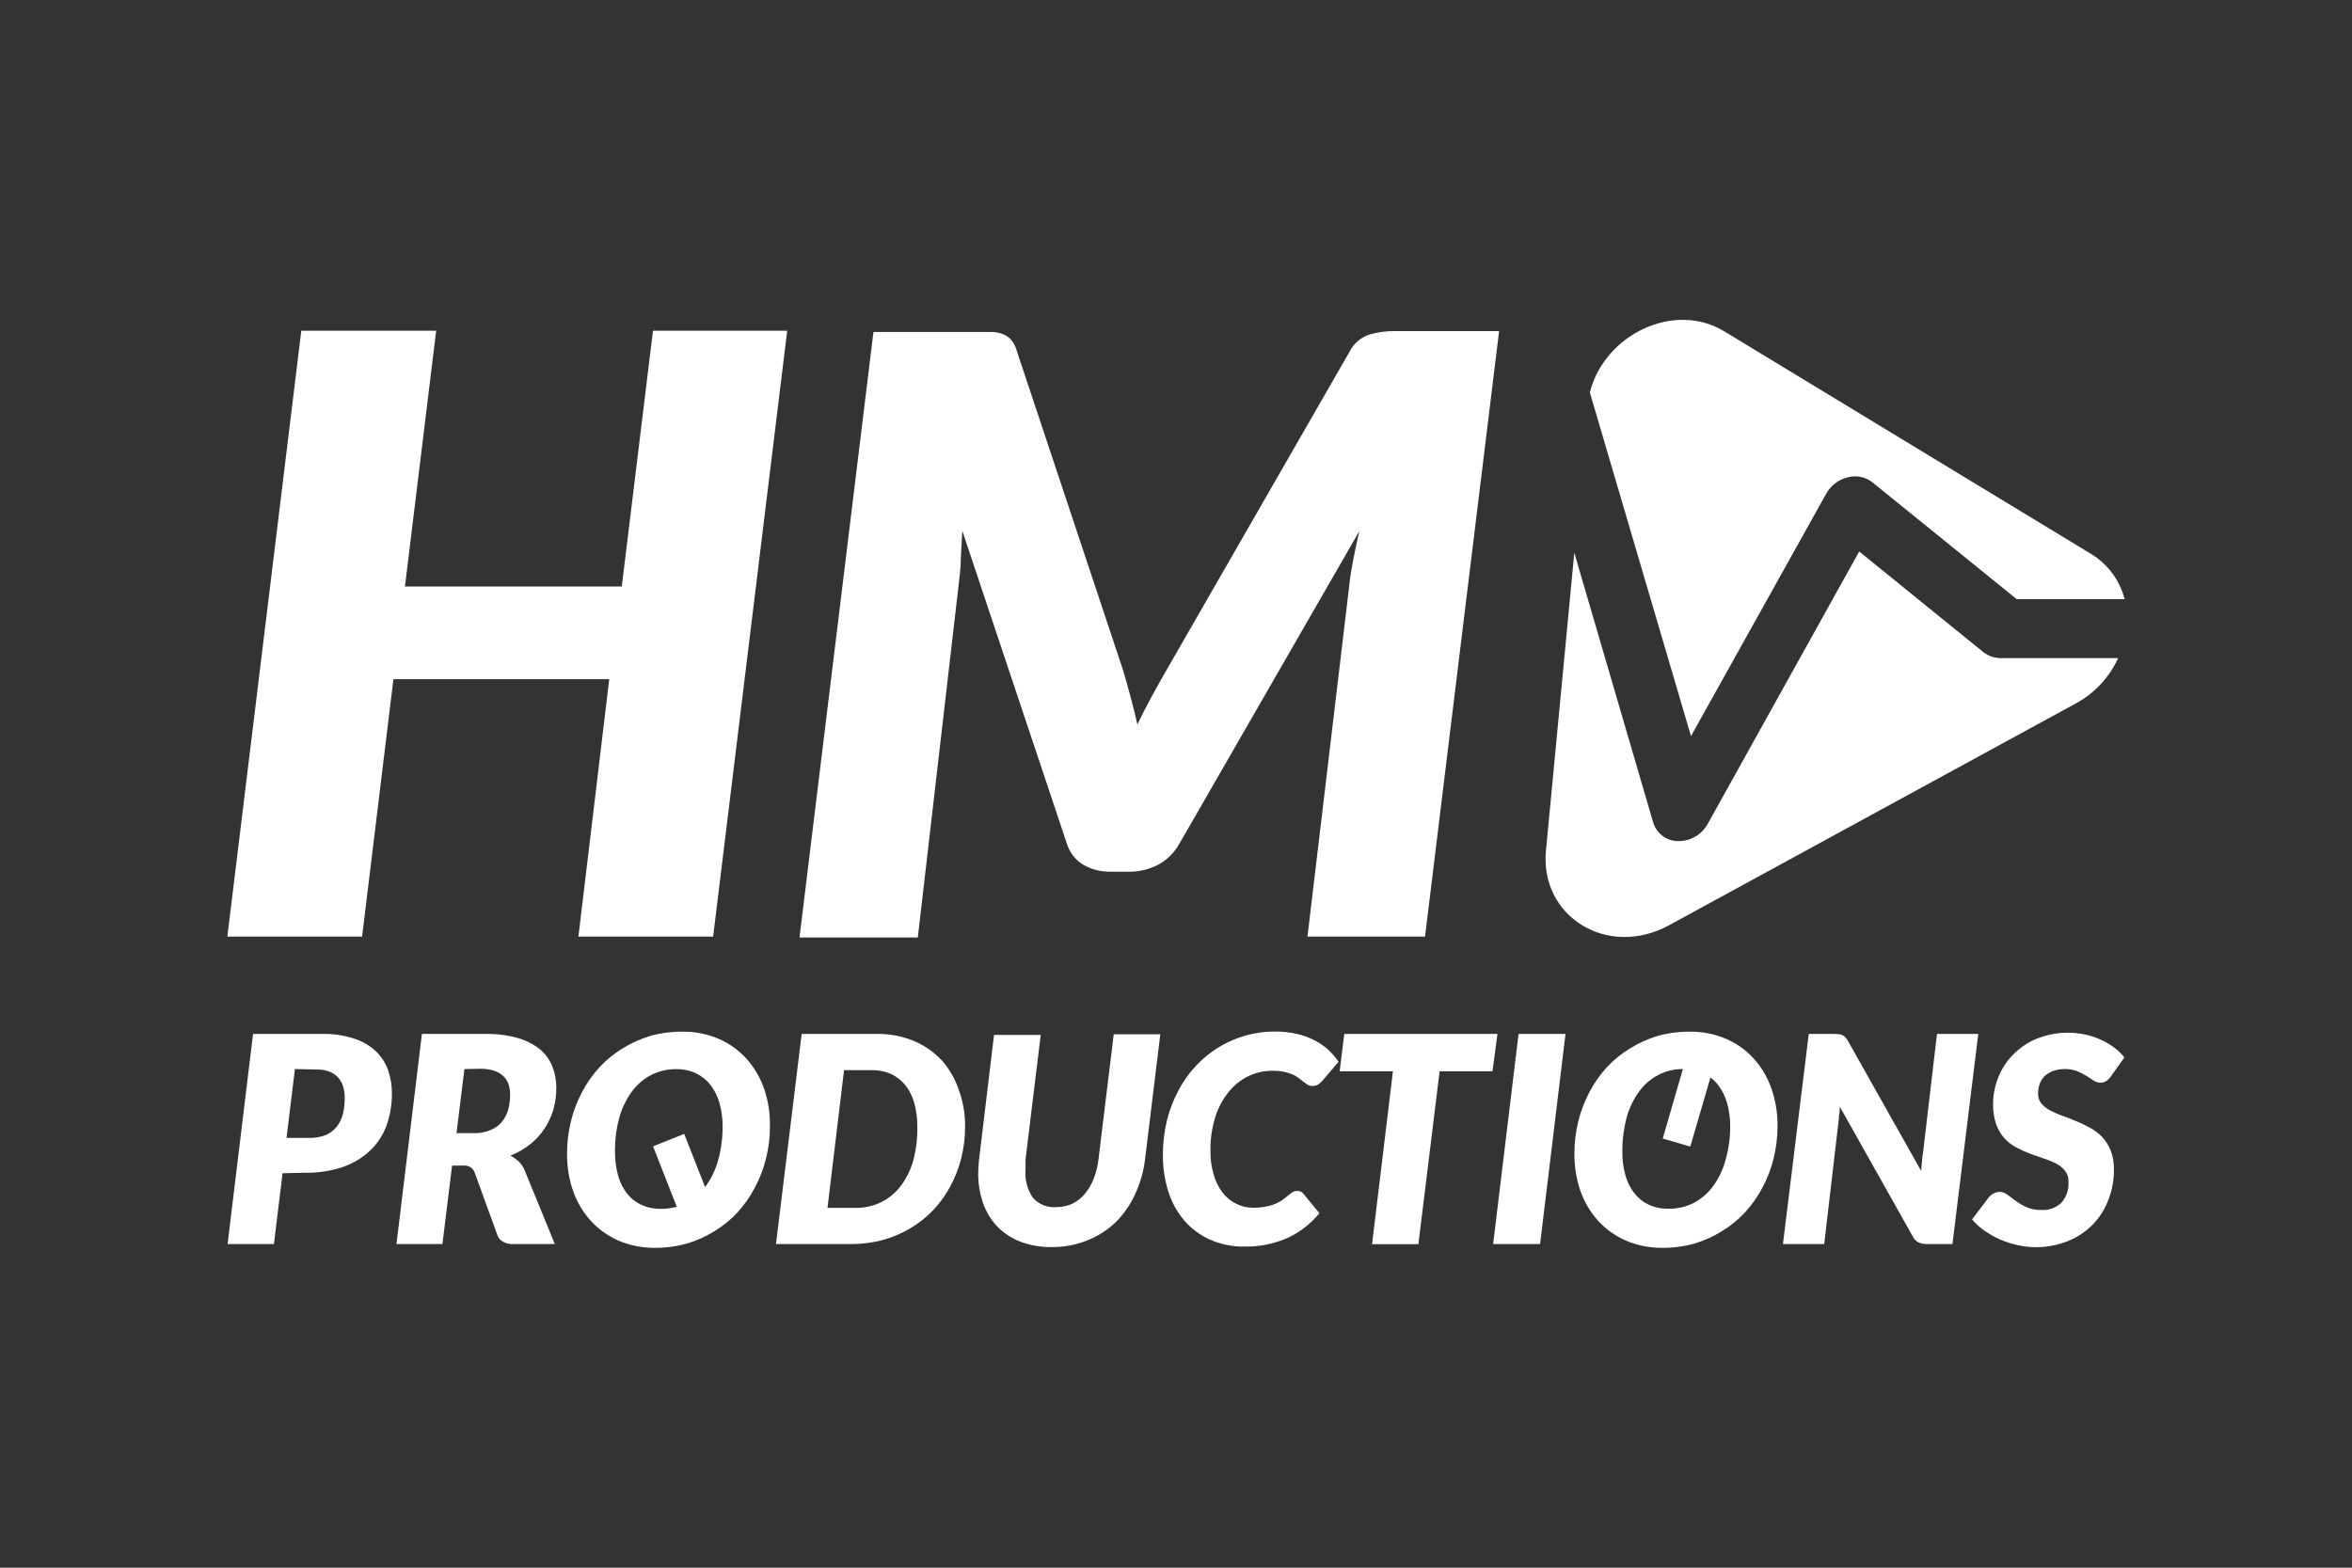 <svg width="150" height="100" viewBox="0 0 150 100" fill="none" xmlns="http://www.w3.org/2000/svg">
<rect x="0" y="0" width="150" height="100" fill="#333333" stroke="none"/>
<path d="M116.468 31.49C116.612 31.233 116.806 31.009 117.038 30.83C117.27 30.652 117.536 30.524 117.819 30.454C118.091 30.376 118.378 30.363 118.656 30.418C118.934 30.473 119.195 30.593 119.418 30.77L128.618 38.22H135.5C135.186 37.004 134.41 35.963 133.342 35.324L109.994 21.152C106.797 19.178 102.328 21.322 101.393 25.035L107.844 46.956L116.468 31.49Z" fill="white"/>
<path d="M126.492 41.601L118.571 35.178L108.907 52.561C108.724 52.889 108.459 53.162 108.14 53.353C107.82 53.545 107.456 53.648 107.084 53.653H107.028C106.67 53.653 106.322 53.537 106.034 53.322C105.746 53.106 105.534 52.803 105.43 52.456L100.402 35.259L98.596 54.244C98.188 58.49 102.544 61.144 106.437 59.024L132.375 44.877C133.566 44.237 134.518 43.22 135.084 41.981H127.579C127.185 41.977 126.803 41.844 126.492 41.601Z" fill="white"/>
<path d="M45.481 59.744H36.889L38.855 43.324H25.091L23.093 59.744H14.5L19.216 21.095H27.817L25.826 37.411H39.654L41.645 21.095H50.205L45.481 59.744Z" fill="white"/>
<path d="M72.538 46.211C72.818 45.629 73.106 45.055 73.417 44.489C73.729 43.922 74.041 43.356 74.368 42.79L86.062 22.446C86.195 22.18 86.379 21.943 86.604 21.751C86.83 21.559 87.091 21.416 87.373 21.33C87.868 21.191 88.379 21.12 88.892 21.12H95.606L90.882 59.744H83.385L86.062 37.249C86.11 36.772 86.198 36.246 86.31 35.672C86.422 35.097 86.55 34.499 86.694 33.876L75.208 53.831C74.891 54.398 74.419 54.862 73.849 55.166C73.279 55.458 72.649 55.608 72.011 55.603H70.828C70.218 55.618 69.615 55.464 69.085 55.158C68.589 54.861 68.219 54.388 68.046 53.831L61.372 33.86C61.334 34.458 61.302 35.041 61.276 35.607C61.276 36.173 61.212 36.691 61.156 37.152L58.534 59.801H50.989L55.705 21.176H63.178C63.431 21.172 63.683 21.213 63.922 21.298C64.138 21.377 64.333 21.507 64.489 21.678C64.677 21.915 64.811 22.191 64.881 22.487L71.627 42.758C71.963 43.906 72.274 45.047 72.538 46.211Z" fill="white"/>
<path d="M18.021 74.839L17.469 79.358H14.515L16.138 65.952H20.534C21.223 65.935 21.91 66.034 22.567 66.246C23.081 66.406 23.554 66.677 23.953 67.04C24.306 67.372 24.576 67.783 24.741 68.239C24.911 68.721 24.997 69.229 24.994 69.74C25 70.43 24.888 71.115 24.663 71.766C24.447 72.365 24.099 72.908 23.646 73.354C23.148 73.832 22.554 74.197 21.905 74.426C21.106 74.697 20.266 74.826 19.423 74.807L18.021 74.839ZM18.809 68.192L18.273 72.584H19.707C20.073 72.597 20.437 72.534 20.778 72.401C21.05 72.281 21.29 72.099 21.48 71.869C21.661 71.634 21.793 71.363 21.866 71.075C21.947 70.731 21.987 70.379 21.984 70.026C21.988 69.779 21.953 69.532 21.881 69.296C21.814 69.084 21.704 68.889 21.558 68.724C21.404 68.562 21.215 68.437 21.007 68.358C20.756 68.262 20.488 68.216 20.219 68.223L18.809 68.192Z" fill="white"/>
<path d="M28.831 74.355L28.216 79.358H25.285L26.908 65.952H30.942C31.647 65.938 32.35 66.026 33.03 66.214C33.542 66.36 34.021 66.606 34.44 66.937C34.789 67.231 35.06 67.607 35.228 68.033C35.398 68.468 35.484 68.931 35.48 69.399C35.48 69.874 35.414 70.347 35.283 70.805C35.153 71.236 34.959 71.646 34.708 72.02C34.459 72.396 34.15 72.728 33.794 73.004C33.418 73.3 33.002 73.538 32.557 73.711C32.742 73.819 32.916 73.944 33.077 74.085C33.24 74.242 33.368 74.431 33.455 74.641L35.386 79.358H32.707C32.487 79.368 32.269 79.315 32.077 79.207C31.909 79.118 31.782 78.967 31.722 78.786L30.28 74.815C30.231 74.666 30.134 74.538 30.004 74.45C29.852 74.37 29.68 74.334 29.508 74.347L28.831 74.355ZM29.618 68.192L29.114 72.282H30.201C30.574 72.293 30.944 72.225 31.289 72.083C31.568 71.969 31.816 71.789 32.014 71.559C32.2 71.325 32.336 71.054 32.415 70.765C32.495 70.462 32.535 70.149 32.533 69.836C32.537 69.604 32.503 69.373 32.431 69.153C32.359 68.952 32.24 68.772 32.084 68.628C31.916 68.476 31.717 68.363 31.501 68.295C31.234 68.211 30.954 68.171 30.674 68.176L29.618 68.192Z" fill="white"/>
<path d="M61.551 71.797C61.556 72.496 61.474 73.192 61.307 73.87C61.149 74.505 60.911 75.116 60.598 75.689C60.302 76.246 59.931 76.759 59.495 77.214C59.06 77.662 58.567 78.05 58.029 78.365C57.479 78.69 56.888 78.938 56.272 79.104C55.618 79.274 54.946 79.359 54.271 79.358H49.489L51.127 65.952H55.91C56.719 65.938 57.523 66.089 58.273 66.397C58.946 66.677 59.552 67.096 60.054 67.628C60.532 68.166 60.898 68.796 61.133 69.478C61.408 70.22 61.549 71.005 61.551 71.797ZM58.502 71.869C58.508 71.367 58.444 70.867 58.313 70.384C58.205 69.972 58.017 69.586 57.761 69.248C57.514 68.939 57.202 68.689 56.847 68.517C56.461 68.342 56.041 68.256 55.618 68.263H53.83L52.774 77.047H54.562C55.13 77.057 55.691 76.932 56.201 76.682C56.691 76.441 57.118 76.088 57.446 75.649C57.803 75.173 58.07 74.635 58.234 74.061C58.426 73.347 58.516 72.609 58.502 71.869Z" fill="white"/>
<path d="M67.373 76.999C67.721 77.003 68.066 76.93 68.382 76.785C68.684 76.638 68.952 76.43 69.17 76.173C69.416 75.884 69.611 75.553 69.745 75.196C69.91 74.787 70.016 74.357 70.06 73.918L71.029 65.976H73.999L73.03 73.918C72.939 74.699 72.723 75.461 72.392 76.173C72.089 76.847 71.664 77.458 71.139 77.976C70.614 78.474 69.999 78.865 69.327 79.128C68.607 79.413 67.84 79.556 67.066 79.549C66.389 79.559 65.716 79.443 65.081 79.207C64.527 78.996 64.025 78.669 63.607 78.246C63.206 77.82 62.898 77.314 62.701 76.761C62.488 76.149 62.382 75.504 62.386 74.855C62.389 74.555 62.408 74.255 62.441 73.957L63.395 66.016H66.373L65.404 73.957C65.404 74.069 65.404 74.18 65.404 74.291C65.404 74.402 65.404 74.498 65.404 74.601C65.351 75.231 65.512 75.861 65.861 76.388C66.047 76.603 66.281 76.771 66.544 76.877C66.807 76.984 67.091 77.025 67.373 76.999Z" fill="white"/>
<path d="M79.893 77.039C80.186 77.044 80.479 77.018 80.767 76.96C80.984 76.918 81.196 76.852 81.398 76.761C81.558 76.694 81.709 76.606 81.847 76.499L82.178 76.237C82.272 76.157 82.367 76.094 82.445 76.038C82.53 75.992 82.625 75.967 82.721 75.967C82.805 75.963 82.889 75.98 82.965 76.014C83.02 76.041 83.068 76.079 83.107 76.126L84.147 77.388C83.59 78.068 82.887 78.612 82.091 78.977C81.235 79.347 80.312 79.531 79.381 79.517C78.614 79.532 77.853 79.377 77.151 79.064C76.523 78.781 75.964 78.364 75.512 77.841C75.058 77.295 74.715 76.663 74.504 75.983C74.272 75.235 74.157 74.455 74.165 73.672C74.162 72.936 74.247 72.203 74.417 71.487C74.579 70.827 74.822 70.189 75.142 69.589C75.438 69.009 75.814 68.474 76.261 68.001C76.908 67.303 77.691 66.747 78.562 66.368C79.432 65.99 80.371 65.797 81.319 65.801C81.777 65.797 82.234 65.845 82.682 65.944C83.067 66.028 83.441 66.162 83.793 66.341C84.114 66.5 84.413 66.701 84.683 66.937C84.941 67.174 85.171 67.441 85.368 67.731L84.329 68.946C84.252 69.031 84.168 69.108 84.076 69.176C83.959 69.244 83.825 69.277 83.69 69.272C83.591 69.273 83.494 69.248 83.407 69.2C83.315 69.147 83.228 69.086 83.147 69.018L82.847 68.787C82.729 68.692 82.599 68.612 82.461 68.549C82.286 68.473 82.104 68.415 81.918 68.374C81.671 68.323 81.42 68.299 81.169 68.303C80.623 68.296 80.084 68.418 79.593 68.66C79.102 68.902 78.671 69.252 78.333 69.685C77.959 70.158 77.676 70.696 77.498 71.273C77.287 71.962 77.186 72.681 77.198 73.402C77.188 73.918 77.257 74.432 77.403 74.926C77.518 75.337 77.708 75.722 77.962 76.062C78.187 76.362 78.478 76.604 78.813 76.769C79.146 76.947 79.516 77.04 79.893 77.039Z" fill="white"/>
<path d="M95.501 65.952L95.185 68.335H91.813L90.458 79.366H87.504L88.835 68.335H85.439L85.731 65.952H95.501Z" fill="white"/>
<path d="M98.219 79.358H95.225L96.848 65.952H99.842L98.219 79.358Z" fill="white"/>
<path d="M112.976 69.446C112.737 68.745 112.359 68.099 111.865 67.548C111.372 66.998 110.768 66.562 110.092 66.27C109.345 65.949 108.54 65.792 107.728 65.809C107.05 65.805 106.373 65.895 105.719 66.079C105.102 66.266 104.511 66.533 103.962 66.873C103.419 67.2 102.923 67.601 102.489 68.064C102.05 68.543 101.674 69.077 101.37 69.653C101.062 70.239 100.824 70.86 100.661 71.503C100.492 72.186 100.407 72.888 100.409 73.592C100.403 74.403 100.533 75.208 100.795 75.975C101.041 76.673 101.422 77.315 101.914 77.865C102.411 78.411 103.018 78.844 103.694 79.136C104.441 79.455 105.247 79.612 106.058 79.596C106.734 79.601 107.408 79.51 108.059 79.326C108.678 79.144 109.27 78.877 109.816 78.532C110.359 78.207 110.852 77.806 111.282 77.341C111.723 76.864 112.099 76.329 112.401 75.752C112.714 75.171 112.952 74.552 113.11 73.91C113.278 73.229 113.363 72.53 113.362 71.829C113.372 71.018 113.242 70.212 112.976 69.446ZM110.045 74.005C109.886 74.6 109.618 75.16 109.257 75.657C108.934 76.104 108.513 76.471 108.028 76.729C107.52 76.986 106.957 77.114 106.389 77.103C105.957 77.111 105.529 77.022 105.136 76.84C104.778 76.67 104.465 76.417 104.222 76.102C103.961 75.759 103.768 75.368 103.655 74.95C103.523 74.461 103.46 73.956 103.466 73.449C103.461 72.726 103.551 72.005 103.734 71.305C103.895 70.708 104.162 70.146 104.522 69.645C104.843 69.196 105.264 68.829 105.751 68.573C106.237 68.318 106.778 68.187 107.327 68.192L106.042 72.623L107.799 73.139L109.084 68.732C109.267 68.868 109.431 69.028 109.572 69.208C109.836 69.554 110.031 69.947 110.147 70.368C110.285 70.856 110.351 71.361 110.344 71.869C110.343 72.591 110.242 73.31 110.045 74.005Z" fill="white"/>
<path d="M117.27 65.968C117.351 65.977 117.431 65.998 117.506 66.031C117.579 66.064 117.643 66.113 117.695 66.174C117.758 66.248 117.813 66.328 117.861 66.413L122.525 74.696C122.531 74.489 122.549 74.282 122.58 74.077C122.58 73.878 122.619 73.695 122.643 73.529L123.533 65.952H126.165L124.518 79.358H122.942C122.746 79.365 122.55 79.33 122.367 79.255C122.195 79.174 122.058 79.033 121.981 78.858L117.333 70.59C117.333 70.765 117.333 70.932 117.293 71.09C117.254 71.249 117.293 71.4 117.254 71.535L116.34 79.358H113.708L115.355 65.952H116.931L117.27 65.968Z" fill="white"/>
<path d="M134.634 68.644C134.55 68.769 134.443 68.877 134.319 68.962C134.206 69.033 134.074 69.069 133.941 69.065C133.788 69.06 133.641 69.01 133.516 68.922L133.051 68.621C132.859 68.504 132.659 68.403 132.452 68.319C131.957 68.148 131.419 68.148 130.923 68.319C130.728 68.391 130.548 68.502 130.396 68.644C130.256 68.786 130.148 68.957 130.08 69.145C130.009 69.346 129.974 69.558 129.978 69.772C129.972 69.994 130.045 70.211 130.183 70.384C130.336 70.561 130.52 70.709 130.727 70.82C130.98 70.958 131.243 71.075 131.514 71.17C131.806 71.273 132.097 71.384 132.397 71.511C132.7 71.632 132.994 71.773 133.279 71.932C133.571 72.088 133.837 72.289 134.067 72.528C134.302 72.779 134.486 73.073 134.611 73.394C134.757 73.781 134.827 74.194 134.816 74.609C134.822 75.261 134.705 75.908 134.469 76.515C134.252 77.109 133.914 77.65 133.476 78.103C133.027 78.559 132.491 78.918 131.9 79.159C130.873 79.576 129.743 79.668 128.662 79.422C128.282 79.336 127.91 79.216 127.551 79.064C127.204 78.908 126.871 78.719 126.559 78.5C126.265 78.299 126 78.058 125.771 77.785L126.827 76.388C126.91 76.278 127.018 76.191 127.142 76.134C127.257 76.068 127.387 76.032 127.52 76.03C127.7 76.03 127.876 76.091 128.016 76.205L128.552 76.602C128.765 76.755 128.992 76.888 129.23 76.999C129.531 77.127 129.856 77.19 130.183 77.182C130.417 77.198 130.652 77.165 130.873 77.086C131.093 77.007 131.296 76.883 131.467 76.721C131.627 76.539 131.749 76.327 131.827 76.096C131.904 75.865 131.934 75.622 131.916 75.379C131.929 75.134 131.857 74.893 131.711 74.696C131.564 74.511 131.382 74.357 131.176 74.243C130.923 74.111 130.66 74.002 130.388 73.918L129.513 73.608C129.213 73.498 128.921 73.368 128.639 73.219C128.345 73.07 128.078 72.871 127.851 72.631C127.619 72.371 127.438 72.069 127.315 71.742C127.17 71.323 127.101 70.882 127.11 70.439C127.109 69.851 127.221 69.268 127.441 68.724C127.659 68.177 127.983 67.68 128.394 67.262C128.824 66.829 129.336 66.486 129.899 66.254C130.88 65.86 131.955 65.769 132.988 65.992C133.332 66.066 133.668 66.177 133.988 66.325C134.288 66.462 134.574 66.629 134.839 66.826C135.081 67.006 135.298 67.217 135.485 67.453L134.634 68.644Z" fill="white"/>
<path d="M48.732 69.446C48.487 68.747 48.11 68.103 47.621 67.548C47.126 67.002 46.522 66.566 45.849 66.27C45.102 65.95 44.296 65.793 43.485 65.809C42.806 65.804 42.13 65.894 41.476 66.079C40.856 66.266 40.263 66.533 39.711 66.873C39.17 67.2 38.677 67.601 38.246 68.064C37.804 68.541 37.428 69.075 37.127 69.653C36.815 70.238 36.577 70.859 36.418 71.503C36.245 72.186 36.16 72.888 36.166 73.592C36.155 74.403 36.285 75.21 36.552 75.975C36.796 76.674 37.176 77.316 37.67 77.865C38.166 78.409 38.77 78.842 39.443 79.136C40.19 79.454 40.996 79.611 41.807 79.596C42.48 79.601 43.151 79.51 43.8 79.326C44.422 79.144 45.015 78.877 45.565 78.532C46.107 78.207 46.601 77.806 47.03 77.341C47.469 76.863 47.843 76.329 48.141 75.752C48.454 75.171 48.693 74.552 48.85 73.91C49.023 73.23 49.108 72.531 49.102 71.829C49.118 71.019 48.993 70.213 48.732 69.446ZM45.801 74.005C45.639 74.599 45.372 75.158 45.013 75.657L44.966 75.721L43.635 72.329L41.649 73.124L43.162 76.975C42.829 77.07 42.484 77.115 42.138 77.11C41.709 77.118 41.283 77.029 40.893 76.848C40.531 76.68 40.215 76.427 39.971 76.11C39.712 75.766 39.522 75.375 39.412 74.958C39.28 74.469 39.216 73.964 39.222 73.457C39.214 72.733 39.304 72.012 39.49 71.313C39.654 70.717 39.921 70.155 40.278 69.653C40.602 69.206 41.022 68.839 41.507 68.581C42.012 68.321 42.572 68.19 43.138 68.2C43.568 68.192 43.993 68.281 44.383 68.462C44.747 68.634 45.065 68.889 45.313 69.208C45.577 69.554 45.772 69.947 45.888 70.368C46.022 70.856 46.088 71.362 46.085 71.869C46.088 72.591 45.993 73.31 45.801 74.005Z" fill="white"/>
</svg>
